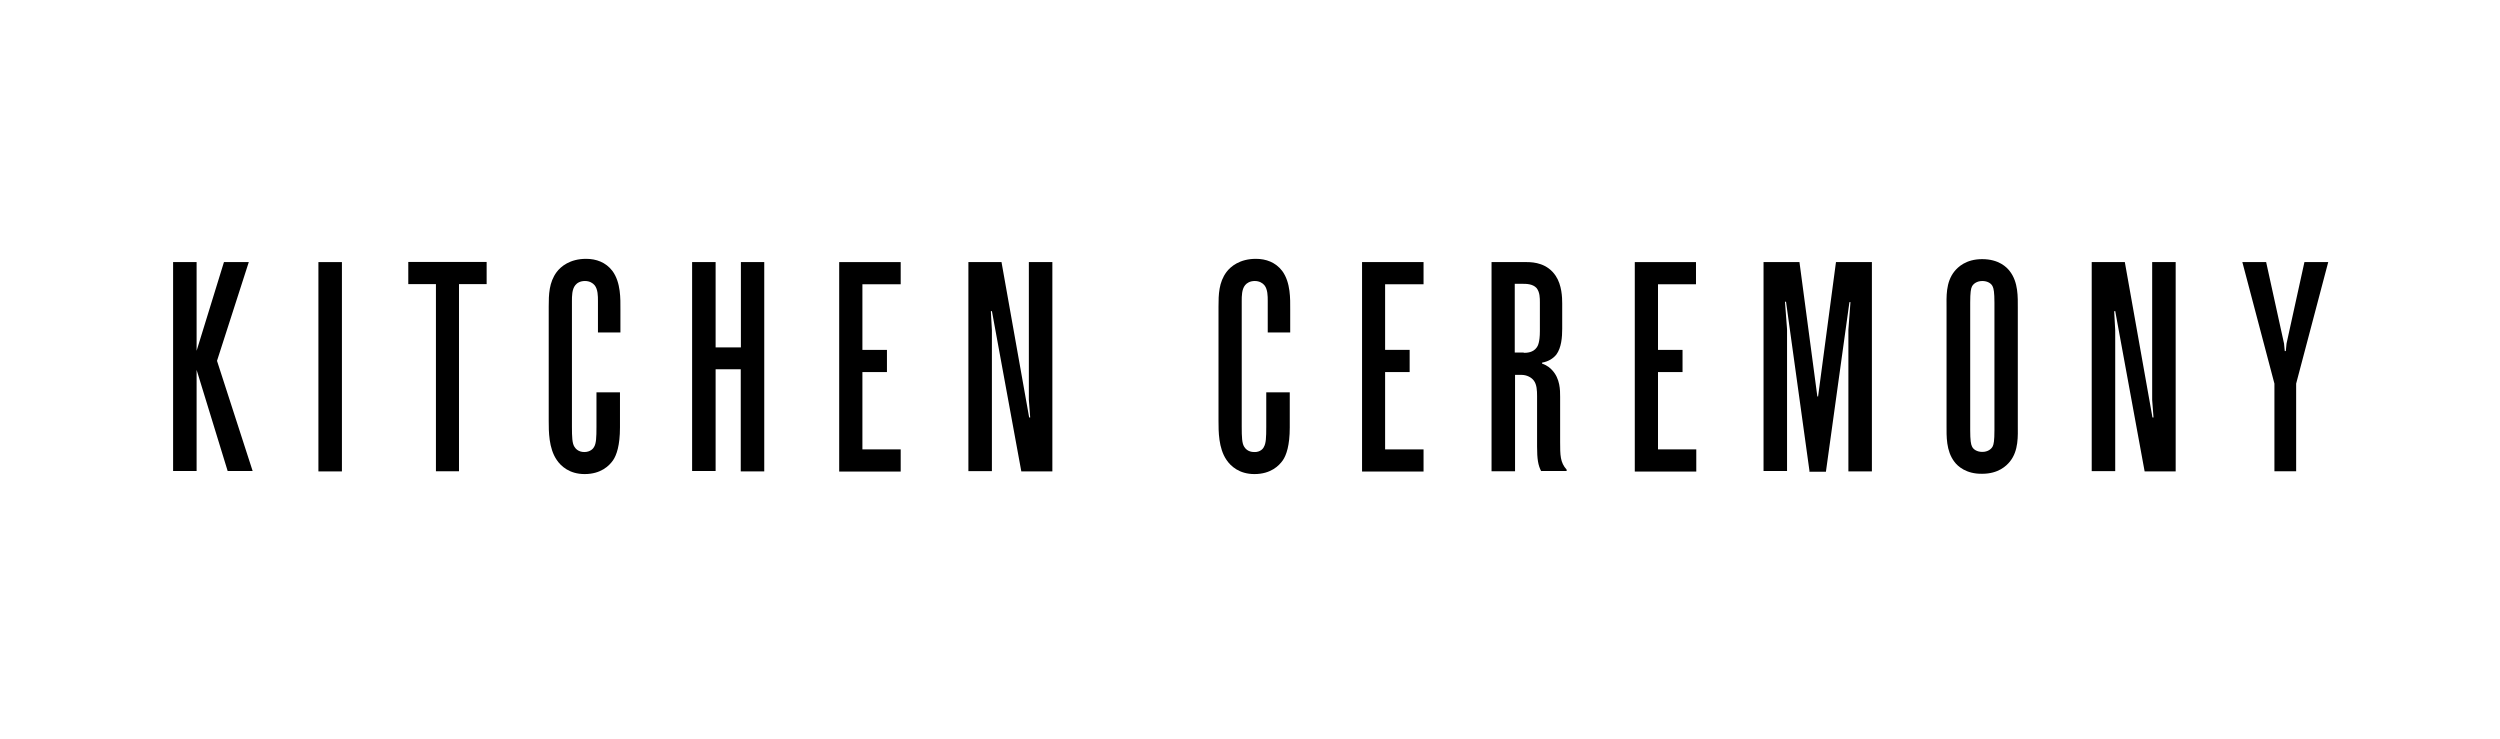 <?xml version="1.0" encoding="utf-8"?>
<!-- Generator: Adobe Illustrator 19.1.0, SVG Export Plug-In . SVG Version: 6.00 Build 0)  -->
<svg version="1.1" id="Layer_1" xmlns="http://www.w3.org/2000/svg" xmlns:xlink="http://www.w3.org/1999/xlink" x="0px" y="0px"
	 viewBox="-448 171 1691.2 500" style="enable-background:new -448 171 1691.2 500;" xml:space="preserve">
<path d="M-330.9,489.8V348.3h15.9v60l18.5-60h16.8l-21.5,66.8l24.1,74.5H-294l-21-68.4v68.4h-15.9V489.8z"/>
<path d="M-232.6,348.3h15.9v141.6h-15.9V348.3z"/>
<path d="M-153.1,489.8V363.2h-18.7v-15h53v15h-18.7v126.6H-153.1z"/>
<path d="M-46.1,473.3c1.4-2.3,1.6-6.3,1.6-13.5v-23.4h15.9v23.8c0,12.1-2.3,18.7-4.7,22.2c-2.6,3.7-8.2,9.3-19.2,9.3
	c-10.3,0-16.1-5.4-18.9-9.6c-5.4-7.9-5.4-19.2-5.4-26.4v-77.3c0-8.2,0.2-16.4,5.4-23.4c2.8-3.7,8.9-8.9,19.9-8.9
	c6.8,0,13.3,2.3,17.8,8.2c5.8,7.9,5.4,19.2,5.4,25.9v15.7h-15.2v-21.3c0-3.3,0-7.9-2.3-10.7c-1.2-1.4-3.3-2.8-6.5-2.8
	c-3.3,0-5.4,1.4-6.5,2.8c-2.3,2.8-2.3,7.5-2.3,10.7v85c0,7.2,0.2,11.2,1.6,13.5c0.7,1.2,2.6,3.7,6.8,3.7
	C-48.7,476.8-46.6,474.4-46.1,473.3z"/>
<path d="M36.1,420.7v68.9H20.2V348.3h15.9V406h17.1v-57.7H69v141.6H53.1v-69.1H36.1z"/>
<path d="M119.7,348.3h41.6v15h-25.9v44.4H152v15h-16.6v52.3h25.9v15h-41.6V348.3z"/>
<path d="M223,381.4l-0.7,0.2l0.7,12.8v95.3h-15.9V348.3h22.4l18.7,105.1h0.7l-0.9-11.9v-93.2h15.9v141.6h-21L223,381.4z"/>
<path d="M407,473.3c1.4-2.3,1.6-6.3,1.6-13.5v-23.4h15.9v23.8c0,12.1-2.3,18.7-4.7,22.2c-2.6,3.7-8.2,9.3-19.2,9.3
	c-10.3,0-16.1-5.4-18.9-9.6c-5.4-7.9-5.4-19.2-5.4-26.4v-77.3c0-8.2,0.2-16.4,5.4-23.4c2.8-3.7,8.9-8.9,19.9-8.9
	c6.8,0,13.3,2.3,17.8,8.2c5.8,7.9,5.4,19.2,5.4,25.9v15.7h-15.2v-21.3c0-3.3,0-7.9-2.3-10.7c-1.2-1.4-3.3-2.8-6.5-2.8
	s-5.4,1.4-6.5,2.8c-2.3,2.8-2.3,7.5-2.3,10.7v85c0,7.2,0.2,11.2,1.6,13.5c0.7,1.2,2.6,3.7,6.8,3.7C404.5,477,406.6,474.4,407,473.3z
	"/>
<path d="M473.4,348.3H515v15H489v44.4h16.6v15H489v52.3H515v15h-41.6V348.3z"/>
<path d="M594.6,489.8c-2.1-4-2.8-8.2-2.8-16.8v-34.1c0-3.7-0.2-7.7-2.1-10.3c-1.6-2.3-4.9-4-8.4-4h-4.4v65.2H561V348.3h23.8
	c5.1,0,14,0.9,19.6,9.3c4.2,6.3,4.4,14.7,4.4,18.7v17.1c0,5.6-0.5,12.8-4,17.5c-2.1,2.6-5.4,4.7-9.6,5.4v0.7
	c3.7,1.2,5.8,3.3,6.8,4.4c5.4,5.8,5.4,13.5,5.4,18v30.4c0,9.1,0,14,4.4,18.9v0.9h-17.3V489.8z M582.7,409.7c2.3,0,6.5-0.2,8.9-3.7
	c0.7-0.9,2.1-3.5,2.1-11v-19.4c0-3,0-7-2.3-9.8c-2.6-2.8-7-2.8-9.3-2.8h-5.4v46.5h6.1V409.7z"/>
<path d="M657.7,348.3h41.6v15h-25.7v44.4h16.6v15h-16.6v52.3h25.9v15h-41.6V348.3H657.7z"/>
<path d="M776.1,489.8l-15.9-114.7h-0.7l1.4,18.7v95.8h-15.9V348.3h24.3l12.1,90.9h0.5l12.1-90.9h24.3v141.6h-15.9v-95.8l1.4-18.7
	h-0.7l-15.9,114.7h-11.2V489.8z"/>
<path d="M874.2,483.5c-5.8-7.5-5.4-17.5-5.4-24.8v-79.4c0-7.2-0.7-17.3,5.4-24.8c2.3-2.8,7.7-8.2,18.7-8.2c11.2,0,16.6,5.4,18.7,8.2
	c5.8,7.5,5.4,17.5,5.4,24.8v79.2c0,7.2,0.7,17.3-5.4,24.8c-2.3,2.8-7.7,8.2-18.7,8.2C882,491.7,876.3,486.3,874.2,483.5z M884.8,462
	c0,7,0.5,9.6,1.2,11c0.9,2.1,3.5,3.7,7,3.7c3.7,0,6.1-1.9,7-3.7c0.7-1.4,1.2-3.7,1.2-11v-86.2c0-7-0.5-9.6-1.2-11
	c-0.9-2.1-3.5-3.7-7-3.7c-3.7,0-6.1,1.9-7,3.7c-0.7,1.4-1.2,3.7-1.2,11V462z"/>
<path d="M982.9,381.4l-0.7,0.2l0.7,12.8v95.3H967V348.3h22.4l18.7,105.1h0.7l-0.9-11.9v-93.2h15.9v141.6h-21L982.9,381.4z"/>
<path d="M1090.6,489.8v-59.3l-21.7-82.2h16.1l12.1,55.1l0.5,5.1h0.7l0.5-5.1l12.1-55.1h16.1l-21.7,82.2v59.3
	C1105.3,489.8,1090.6,489.8,1090.6,489.8z"/>
</svg>
